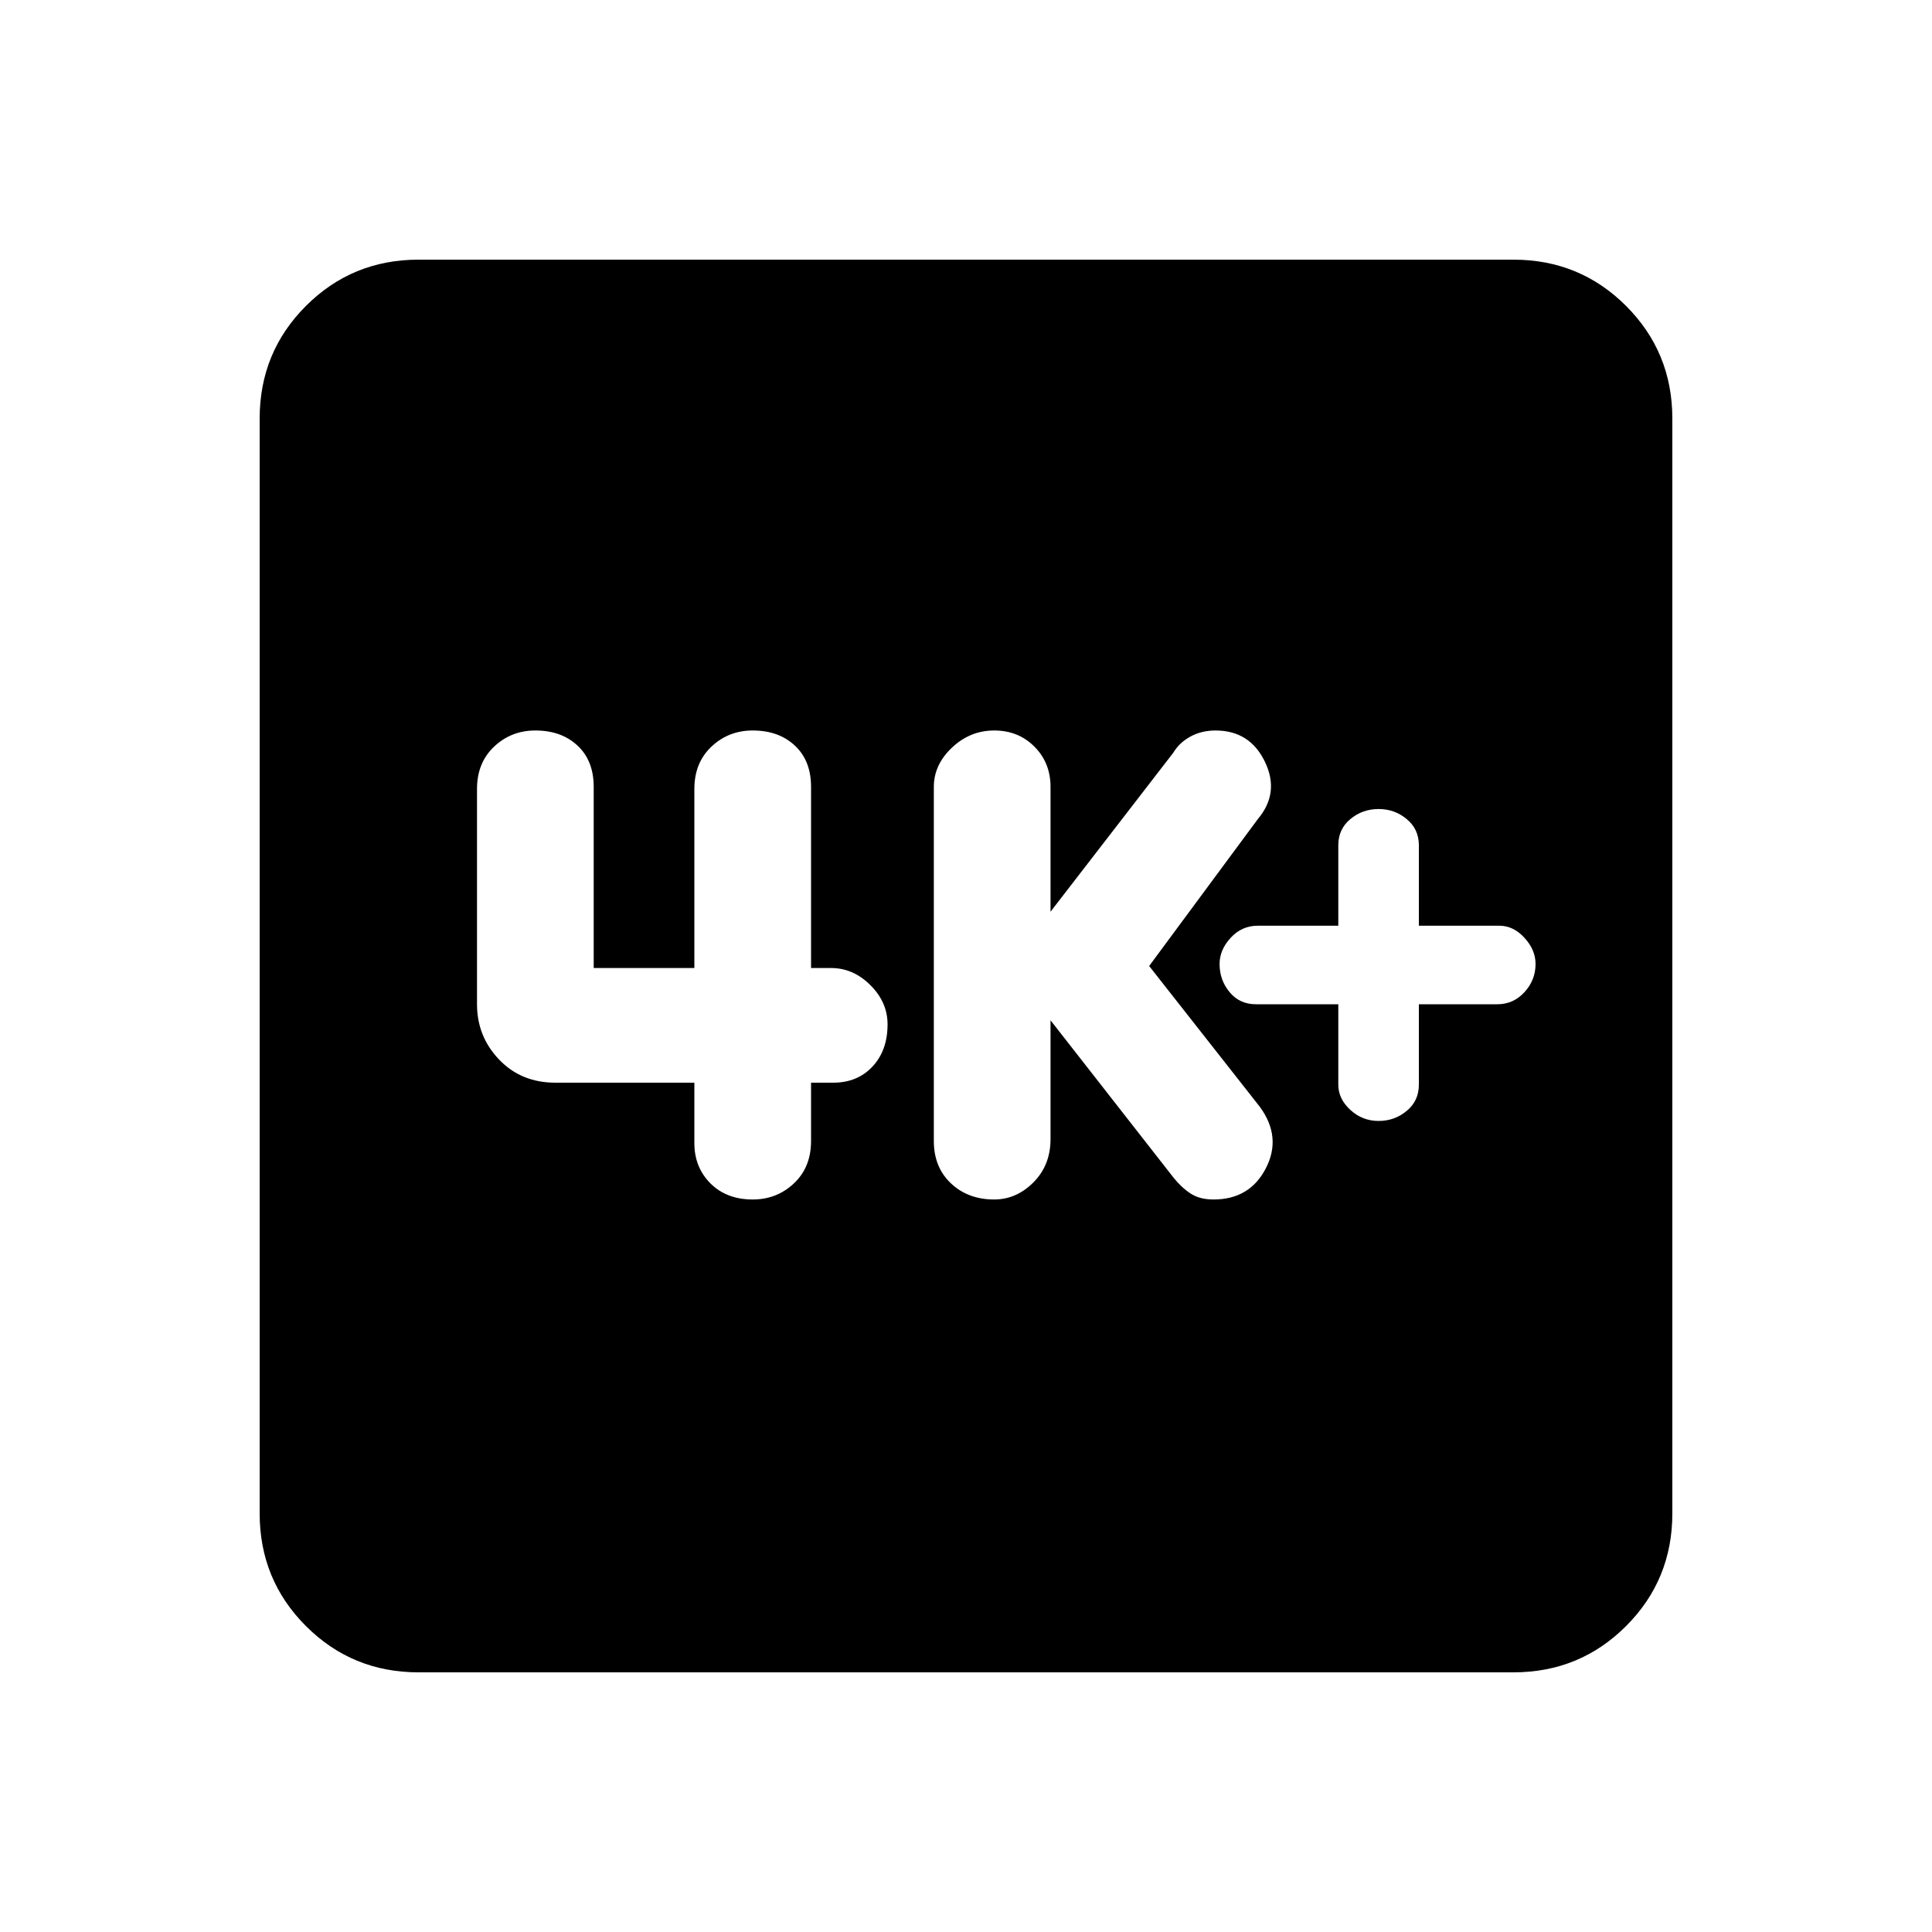 <svg xmlns="http://www.w3.org/2000/svg" height="20" width="20"><path d="M14.271 11.604q.167 0 .291-.104.126-.104.126-.271v-.833h.812q.167 0 .281-.125.115-.125.115-.292 0-.146-.115-.271-.114-.125-.26-.125h-.833V8.75q0-.167-.126-.271-.124-.104-.291-.104-.167 0-.292.104-.125.104-.125.271v.833h-.833q-.167 0-.281.125-.115.125-.115.271 0 .167.104.292.104.125.271.125h.854v.833q0 .146.125.261.125.114.292.114Zm-3.979.813q.229 0 .406-.177.177-.178.177-.448v-1.23l1.271 1.626q.083.104.177.166.094.063.239.063.376 0 .542-.323.167-.323-.062-.636L11.896 10l1.125-1.521q.229-.271.073-.594-.156-.323-.511-.323-.145 0-.26.063-.115.063-.177.167l-1.271 1.646V8.146q0-.25-.167-.417-.166-.167-.416-.167-.25 0-.438.178-.187.177-.187.406v3.666q0 .271.177.438.177.167.448.167Zm-2.5 0q.25 0 .427-.167t.177-.438v-.604h.229q.25 0 .406-.166.157-.167.157-.438 0-.229-.178-.406-.177-.177-.406-.177h-.208V8.146q0-.271-.167-.427-.167-.157-.437-.157-.25 0-.427.167t-.177.438v1.854H6.146V8.146q0-.271-.167-.427-.167-.157-.437-.157-.25 0-.427.167t-.177.438v2.229q0 .333.229.573.229.239.583.239h1.438v.625q0 .25.166.417.167.167.438.167Zm-3.459 4.895q-.687 0-1.166-.479-.479-.479-.479-1.166V4.333q0-.687.479-1.166.479-.479 1.166-.479h11.334q.687 0 1.166.479.479.479.479 1.166v11.334q0 .687-.479 1.166-.479.479-1.166.479Z"/></svg>